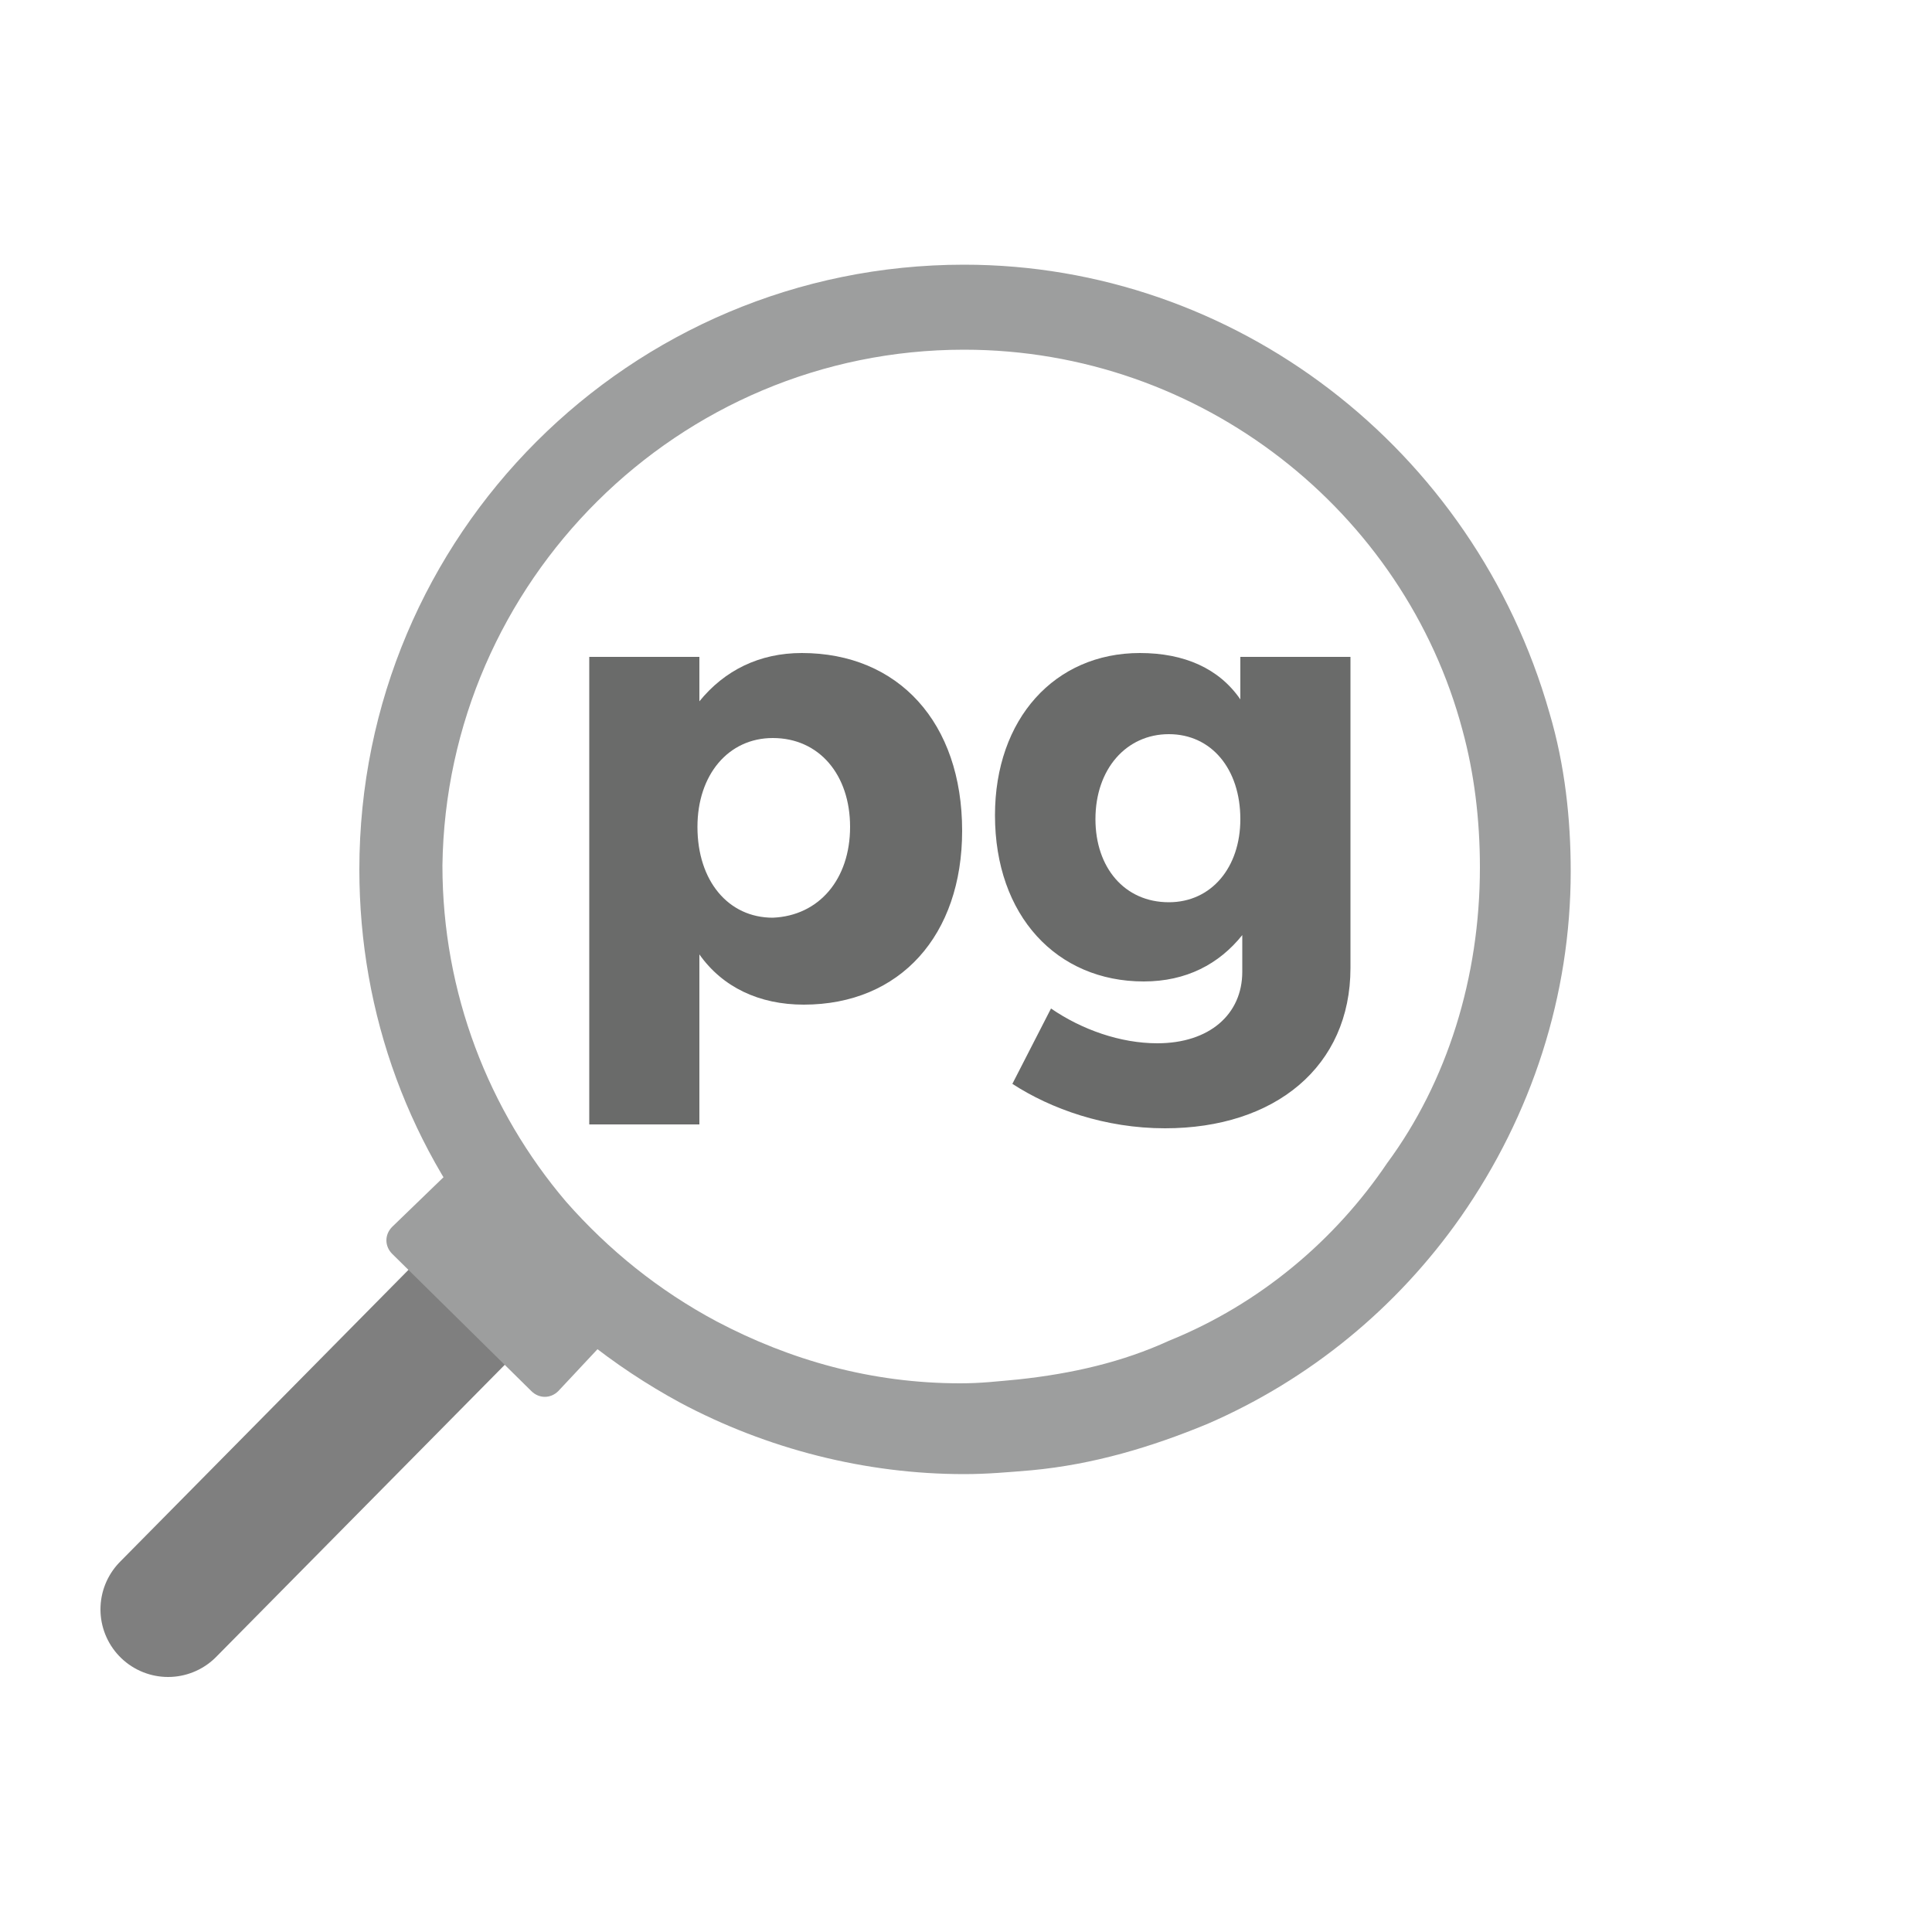 <?xml version="1.0" encoding="utf-8"?>
<!-- Generator: Adobe Illustrator 21.0.0, SVG Export Plug-In . SVG Version: 6.00 Build 0)  -->
<svg version="1.1" id="Layer_1" xmlns="http://www.w3.org/2000/svg" xmlns:xlink="http://www.w3.org/1999/xlink" x="0px" y="0px"
	 viewBox="0 0 100 100" style="enable-background:new 0 0 100 100;" xml:space="preserve">
<style type="text/css">
	.st0{enable-background:new    ;}
	.st1{fill:#6A6B6A;}
	.st2{fill:none;stroke:#7F7F7F;stroke-width:7;stroke-linecap:round;stroke-miterlimit:10;}
	.st3{fill:#9D9E9E;}
</style>
<g class="st0">
	<path class="st1" d="M49.8,43c0,5.4-3.2,9-8.2,9c-2.3,0-4.2-0.9-5.4-2.6v8.8h-5.7V34h5.7v2.3c1.3-1.6,3.1-2.5,5.3-2.5
		C46.5,33.8,49.8,37.4,49.8,43z M44,42.8c0-2.7-1.6-4.6-4-4.6c-2.3,0-3.9,1.9-3.9,4.6c0,2.8,1.6,4.7,3.9,4.7
		C42.4,47.4,44,45.5,44,42.8z"/>
	<path class="st1" d="M69.9,50.1c0,5.1-3.9,8.3-9.6,8.3c-3.1,0-5.9-1-7.9-2.3l2-3.9c1.6,1.1,3.6,1.8,5.5,1.8c2.7,0,4.4-1.5,4.4-3.7
		v-1.9c-1.2,1.5-2.9,2.4-5.1,2.4c-4.5,0-7.7-3.4-7.7-8.6c0-5,3.1-8.4,7.5-8.4c2.3,0,4.1,0.8,5.2,2.4V34h5.7V50.1z M64.2,42.4
		c0-2.6-1.5-4.4-3.7-4.4c-2.2,0-3.8,1.8-3.8,4.4c0,2.5,1.5,4.3,3.8,4.3C62.7,46.7,64.2,44.9,64.2,42.4z"/>
</g>
<line class="st2" x1="25.2" y1="66.6" x2="8.7" y2="83.3"/>
<path class="st3" d="M49.9,18.1c12.3,0,22.8,8.4,25.8,19.7c0.6,2.2,0.9,4.6,0.9,7.1c0,5.7-1.7,11.1-4.8,15.3
	c-2.7,4-6.6,7.3-11.3,9.2c-2.4,1.1-5,1.7-7.8,2c-1.1,0.1-1.9,0.2-3,0.2c-4.6,0-8.8-1.2-12.6-3.2c-3-1.6-5.6-3.7-7.8-6.2
	c-4-4.7-6.4-10.8-6.4-17.4C23.1,30.1,35.1,18.1,49.9,18.1 M49.9,13.7c-17.3,0-31.3,14-31.3,31.3c0,7.5,2.6,14.6,7.5,20.3
	c2.5,2.9,5.6,5.4,9.1,7.3c4.5,2.4,9.6,3.7,14.7,3.7c1.2,0,2.3-0.1,3.5-0.2c3.2-0.3,6.2-1.2,9.1-2.4c5.3-2.3,9.8-6,13.1-10.7
	c3.7-5.3,5.7-11.5,5.7-17.9c0-2.7-0.3-5.5-1.1-8.2C76.3,23.2,63.9,13.7,49.9,13.7L49.9,13.7z"/>
<path class="st3" d="M23.3,60.6l-3,2.9c-0.4,0.4-0.4,1,0,1.4l7.2,7.1c0.4,0.4,1,0.4,1.4,0l2.9-3.1L23.3,60.6z"/>
</svg>
